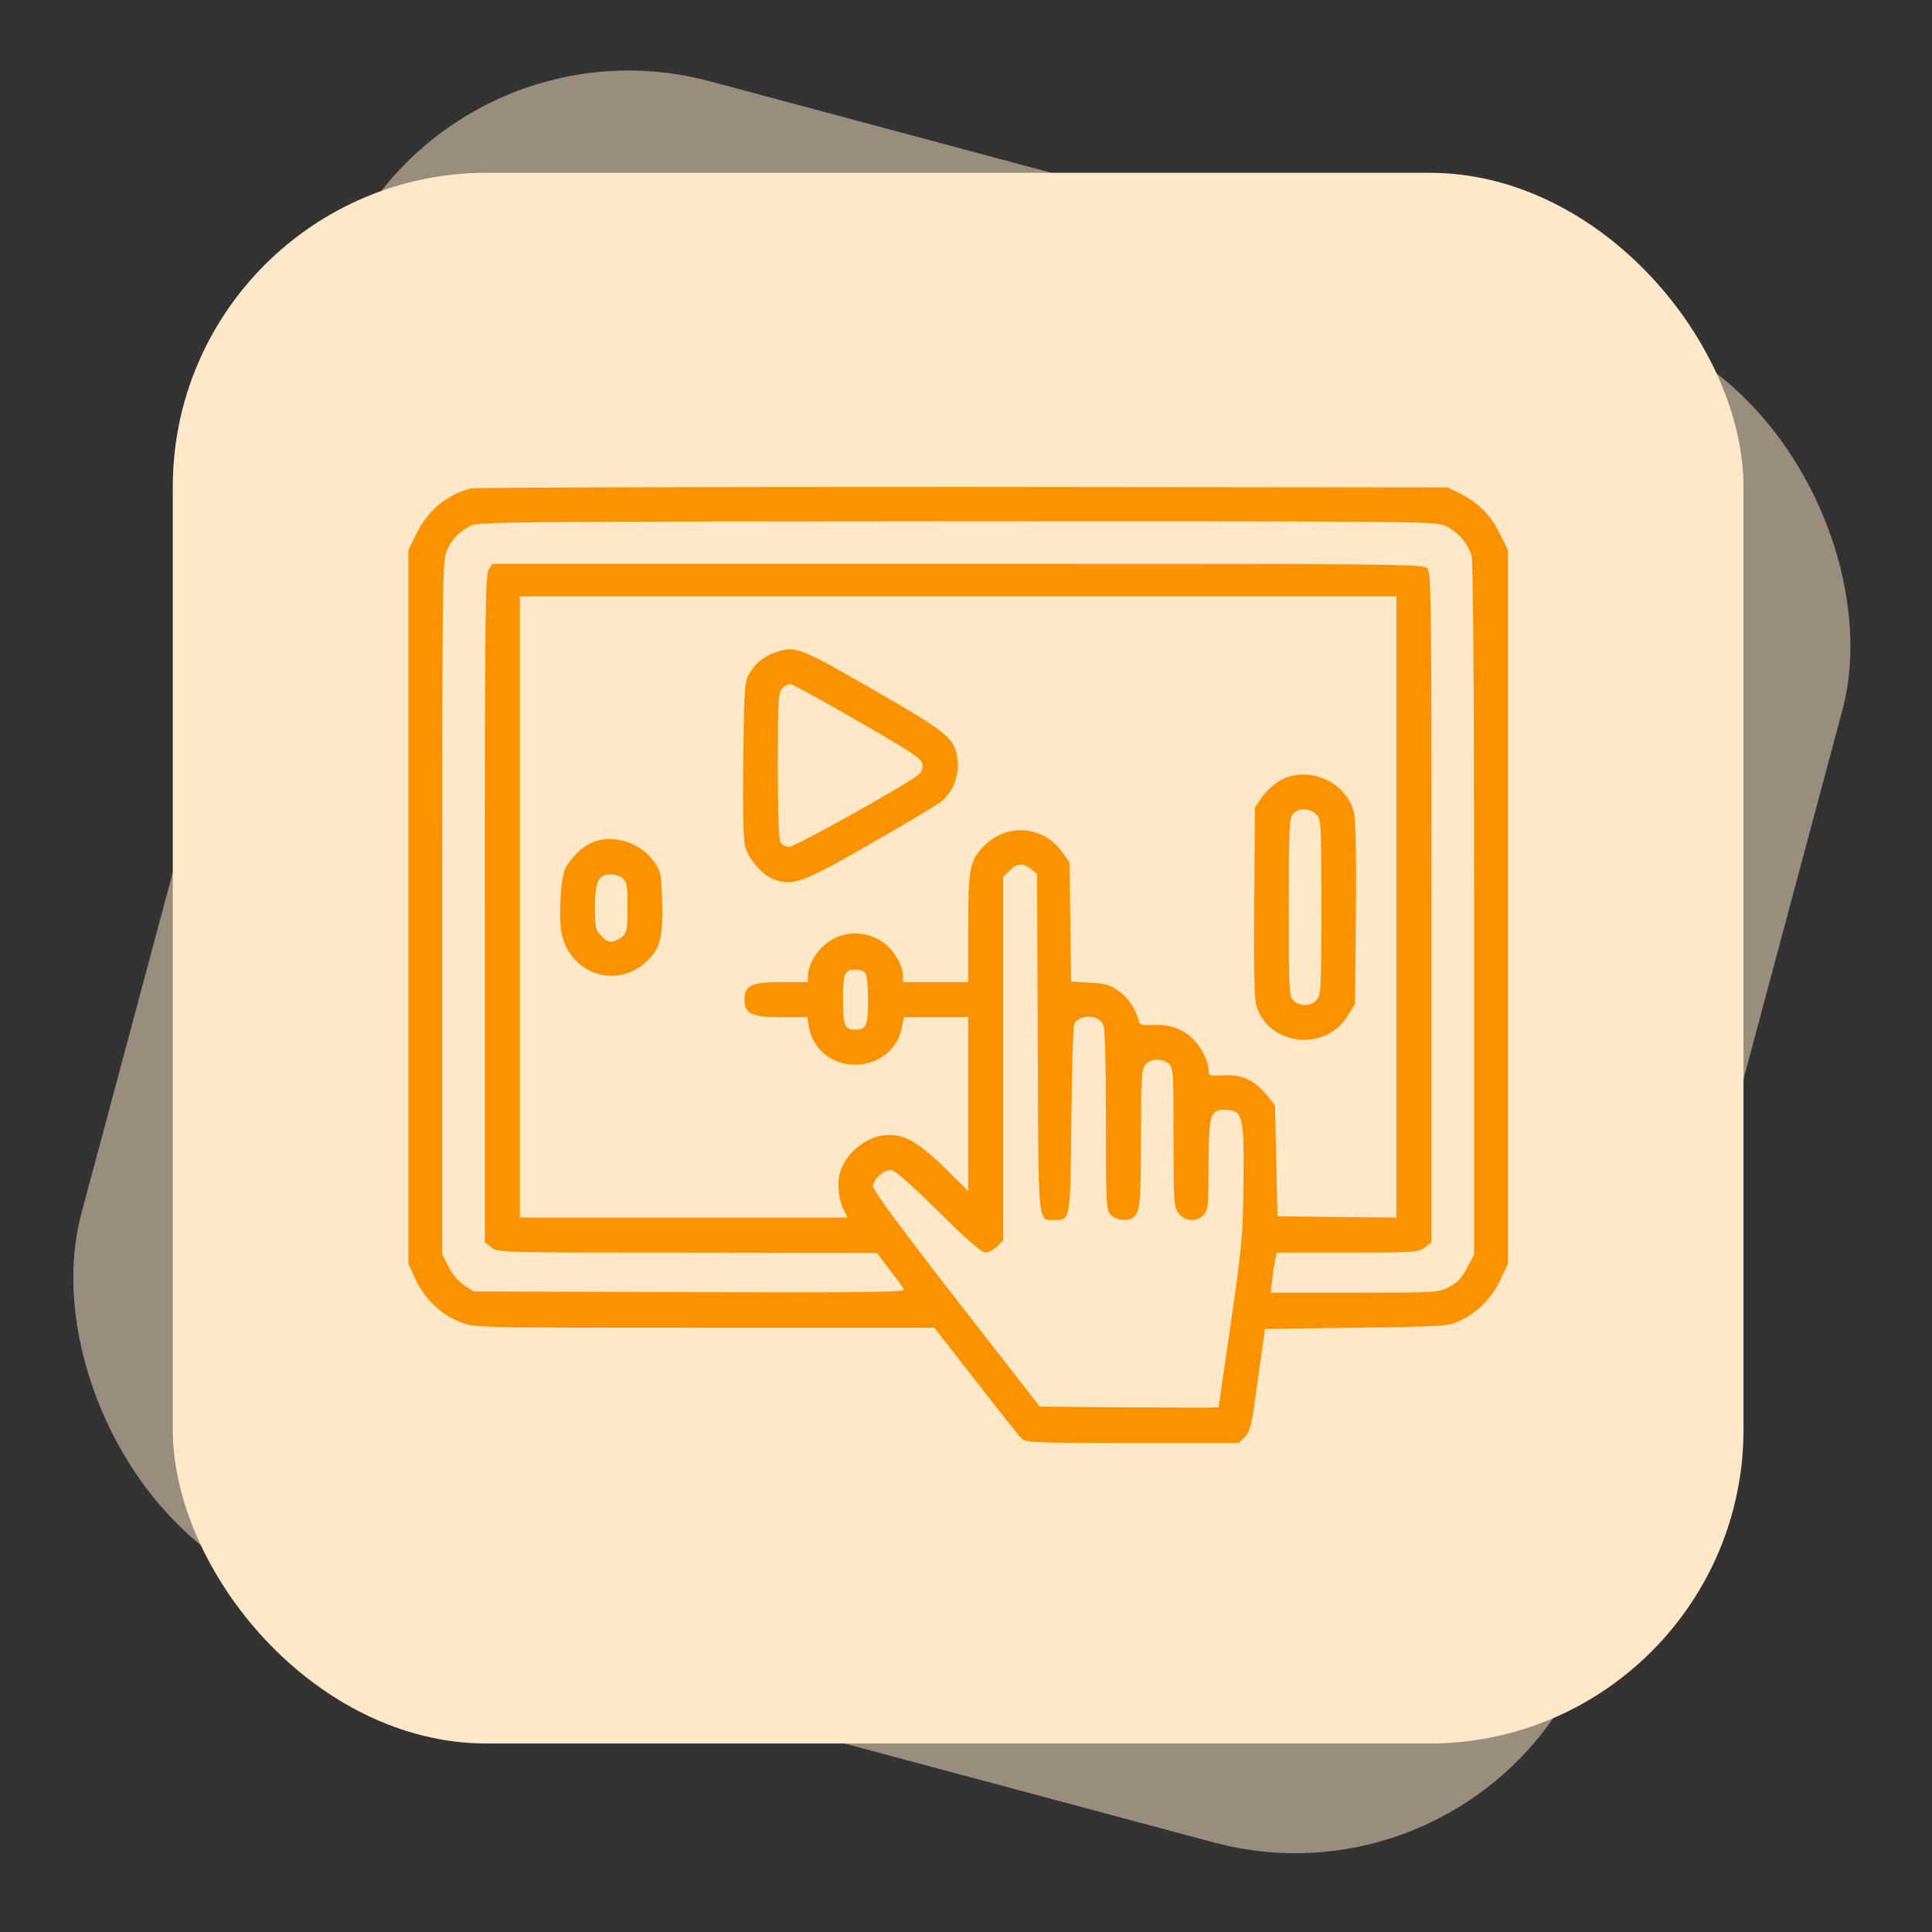 <svg width="123" height="123" viewBox="0 0 123 123" fill="none" xmlns="http://www.w3.org/2000/svg">
<rect x="0" y="0" width="123" height="123" fill="#333333" stroke="none"/>
<rect x="25.882" width="100" height="100" rx="20" transform="rotate(15 25.882 0)" fill="#FFE8C8" fill-opacity="0.5"/>
<rect x="11" y="11" width="100" height="100" rx="20" fill="#FFE8C8"/>
<path d="M29.986 31.096C28.488 31.462 27.244 32.483 26.526 33.95L26 35.018V57.74V80.462L26.462 81.467C27.036 82.695 28.137 83.747 29.364 84.194C30.226 84.528 30.497 84.528 44.863 84.528H59.485L62.116 87.909C63.567 89.775 64.875 91.433 65.034 91.576C65.289 91.847 65.831 91.863 72.082 91.863H78.875L79.242 91.497C79.528 91.21 79.656 90.811 79.816 89.695C79.927 88.913 80.134 87.447 80.278 86.442L80.533 84.608L86.353 84.528C91.886 84.449 92.205 84.433 92.923 84.098C94.039 83.588 95.011 82.599 95.538 81.451L96 80.462V57.74V35.018L95.474 33.95C94.9 32.786 94.103 31.989 92.907 31.399L92.173 31.032L61.319 31C44.353 31 30.257 31.032 29.986 31.096ZM92.077 33.503C92.843 33.886 93.465 34.62 93.688 35.385C93.784 35.784 93.847 43.31 93.847 57.916V79.873L93.401 80.718C93.082 81.339 92.795 81.642 92.269 81.929C91.567 82.296 91.503 82.296 86.225 82.296H80.9L81.011 81.371C81.059 80.877 81.155 80.303 81.203 80.096L81.282 79.745H85.795C90.1 79.745 90.308 79.729 90.722 79.41L91.137 79.091V57.788C91.137 38.175 91.121 36.453 90.866 36.182C90.626 35.911 89.478 35.895 60.984 35.895H31.358L31.119 36.246C30.895 36.565 30.863 38.877 30.863 57.836V79.091L31.278 79.41C31.692 79.745 31.804 79.745 43.763 79.745L55.818 79.761L56.615 80.813C57.062 81.387 57.476 81.961 57.54 82.089C57.651 82.264 55.563 82.296 43.891 82.264L30.13 82.216L29.54 81.818C29.189 81.579 28.774 81.084 28.551 80.638L28.153 79.841V57.756C28.153 36.613 28.169 35.624 28.456 35.018C28.774 34.317 29.253 33.838 29.986 33.456C30.417 33.216 33.478 33.2 60.968 33.184C90.929 33.184 91.472 33.184 92.077 33.503ZM88.904 57.74V77.513L85.125 77.481L81.33 77.433L81.251 73.893L81.171 70.369L80.677 69.747C79.879 68.775 79.114 68.408 77.934 68.456C77.009 68.503 76.945 68.487 76.945 68.153C76.945 67.961 76.866 67.594 76.754 67.355C76.132 65.92 74.984 65.187 73.485 65.251C72.624 65.298 72.576 65.266 72.465 64.884C72.273 64.166 71.795 63.481 71.141 63.034C70.631 62.683 70.312 62.604 69.355 62.556L68.191 62.492L68.144 58.713L68.096 54.918L67.649 54.28C66.485 52.59 64.125 52.367 62.69 53.818C61.733 54.759 61.638 55.269 61.638 59.16V62.524H59.565H57.492V62.125C57.492 61.519 56.934 60.531 56.344 60.084C54.733 58.873 52.613 59.383 51.688 61.2C51.544 61.487 51.433 61.886 51.433 62.125V62.524H49.775C47.845 62.524 47.399 62.731 47.399 63.64C47.399 64.549 47.845 64.756 49.758 64.756H51.385L51.497 65.362C51.72 66.765 52.948 67.786 54.431 67.786C55.945 67.786 57.205 66.781 57.428 65.346L57.54 64.756H59.581H61.638V70.289V75.822L60.155 74.355C58.56 72.793 57.651 72.251 56.615 72.251C55.307 72.251 53.92 73.287 53.506 74.563C53.267 75.264 53.362 76.317 53.713 77.018L53.952 77.513H43.524H33.096V57.74V37.968H61H88.904V57.74ZM65.64 55.333L66.023 55.636L66.071 66.367C66.103 78.262 66.055 77.672 67.139 77.672C68.159 77.672 68.144 77.72 68.207 71.294C68.239 68.089 68.319 65.346 68.383 65.203C68.702 64.565 69.897 64.565 70.232 65.219C70.344 65.426 70.408 67.515 70.408 71.278C70.408 76.827 70.424 77.05 70.727 77.353C71.046 77.672 71.763 77.768 72.098 77.544C72.576 77.225 72.64 76.667 72.64 72.458C72.64 68.838 72.672 68.121 72.895 67.818C73.182 67.387 73.995 67.339 74.426 67.738C74.697 67.977 74.713 68.328 74.713 72.41C74.713 76.636 74.729 76.843 75.048 77.257C75.447 77.768 76.164 77.816 76.626 77.353C76.913 77.066 76.945 76.827 76.945 74.196C76.945 70.991 77.041 70.656 77.95 70.656C79.13 70.672 79.21 70.959 79.162 75.248C79.13 78.645 79.082 79.203 78.365 84.21C77.934 87.144 77.583 89.567 77.583 89.599C77.583 89.615 75.016 89.615 71.891 89.599L66.198 89.551L60.888 82.727C57.317 78.134 55.579 75.775 55.579 75.519C55.579 75.089 56.248 74.483 56.743 74.483C56.95 74.483 58.05 75.456 59.724 77.114C61.542 78.916 62.499 79.745 62.738 79.745C62.929 79.745 63.264 79.57 63.471 79.346L63.87 78.964V67.387V55.811L64.269 55.428C64.731 54.95 65.146 54.918 65.64 55.333ZM55.068 61.918C55.196 62.046 55.26 62.667 55.26 63.64C55.26 65.298 55.148 65.553 54.462 65.553C53.777 65.553 53.665 65.298 53.665 63.64C53.665 61.982 53.777 61.727 54.462 61.727C54.686 61.727 54.957 61.806 55.068 61.918Z" fill="#FB9300"/>
<path d="M49.312 41.556C48.594 41.795 48.005 42.305 47.638 42.991C47.399 43.406 47.367 44.171 47.319 48.364C47.287 51.617 47.319 53.467 47.447 53.913C47.67 54.743 48.579 55.747 49.312 56.002C50.54 56.401 51.114 56.194 55.355 53.754C57.54 52.51 59.565 51.298 59.868 51.075C60.601 50.533 61.064 49.449 60.968 48.476C60.825 47.025 60.49 46.738 55.834 44.043C50.827 41.157 50.62 41.078 49.312 41.556ZM54.622 45.909C58.114 47.918 58.688 48.317 58.736 48.667C58.768 48.907 58.672 49.162 58.497 49.305C57.811 49.895 50.62 53.913 50.253 53.913C50.014 53.913 49.775 53.786 49.679 53.611C49.583 53.419 49.519 51.569 49.519 48.715C49.519 44.681 49.551 44.091 49.79 43.836C49.934 43.677 50.157 43.549 50.301 43.549C50.444 43.549 52.389 44.617 54.622 45.909Z" fill="#FB9300"/>
<path d="M81.553 49.656C81.171 49.863 80.645 50.342 80.374 50.709L79.895 51.394L79.847 57.389C79.816 61.392 79.847 63.592 79.975 63.991C80.724 66.574 84.36 67.005 85.795 64.677L86.273 63.911L86.321 58.123C86.353 54.296 86.305 52.112 86.194 51.681C85.667 49.752 83.323 48.731 81.553 49.656ZM83.802 51.841C84.105 52.144 84.121 52.367 84.121 57.724C84.121 62.859 84.105 63.321 83.834 63.64C83.483 64.071 82.797 64.103 82.367 63.72C82.064 63.449 82.048 63.194 82.048 57.772C82.048 52.718 82.08 52.08 82.319 51.809C82.654 51.426 83.403 51.442 83.802 51.841Z" fill="#FB9300"/>
<path d="M37.64 53.658C37.066 53.913 36.349 54.615 35.998 55.269C35.679 55.875 35.535 58.665 35.79 59.59C36.444 62.03 39.171 62.923 41.052 61.312C42.009 60.483 42.216 59.749 42.153 57.453C42.105 55.62 42.089 55.508 41.626 54.838C40.765 53.611 38.964 53.068 37.64 53.658ZM39.665 55.938C39.904 56.146 39.952 56.449 39.952 57.724C39.952 59.351 39.904 59.51 39.362 59.797C38.868 60.052 38.708 60.02 38.278 59.574C37.911 59.223 37.879 59.064 37.879 57.788C37.879 56.13 38.087 55.667 38.868 55.667C39.139 55.667 39.506 55.779 39.665 55.938Z" fill="#FB9300"/>
</svg>
